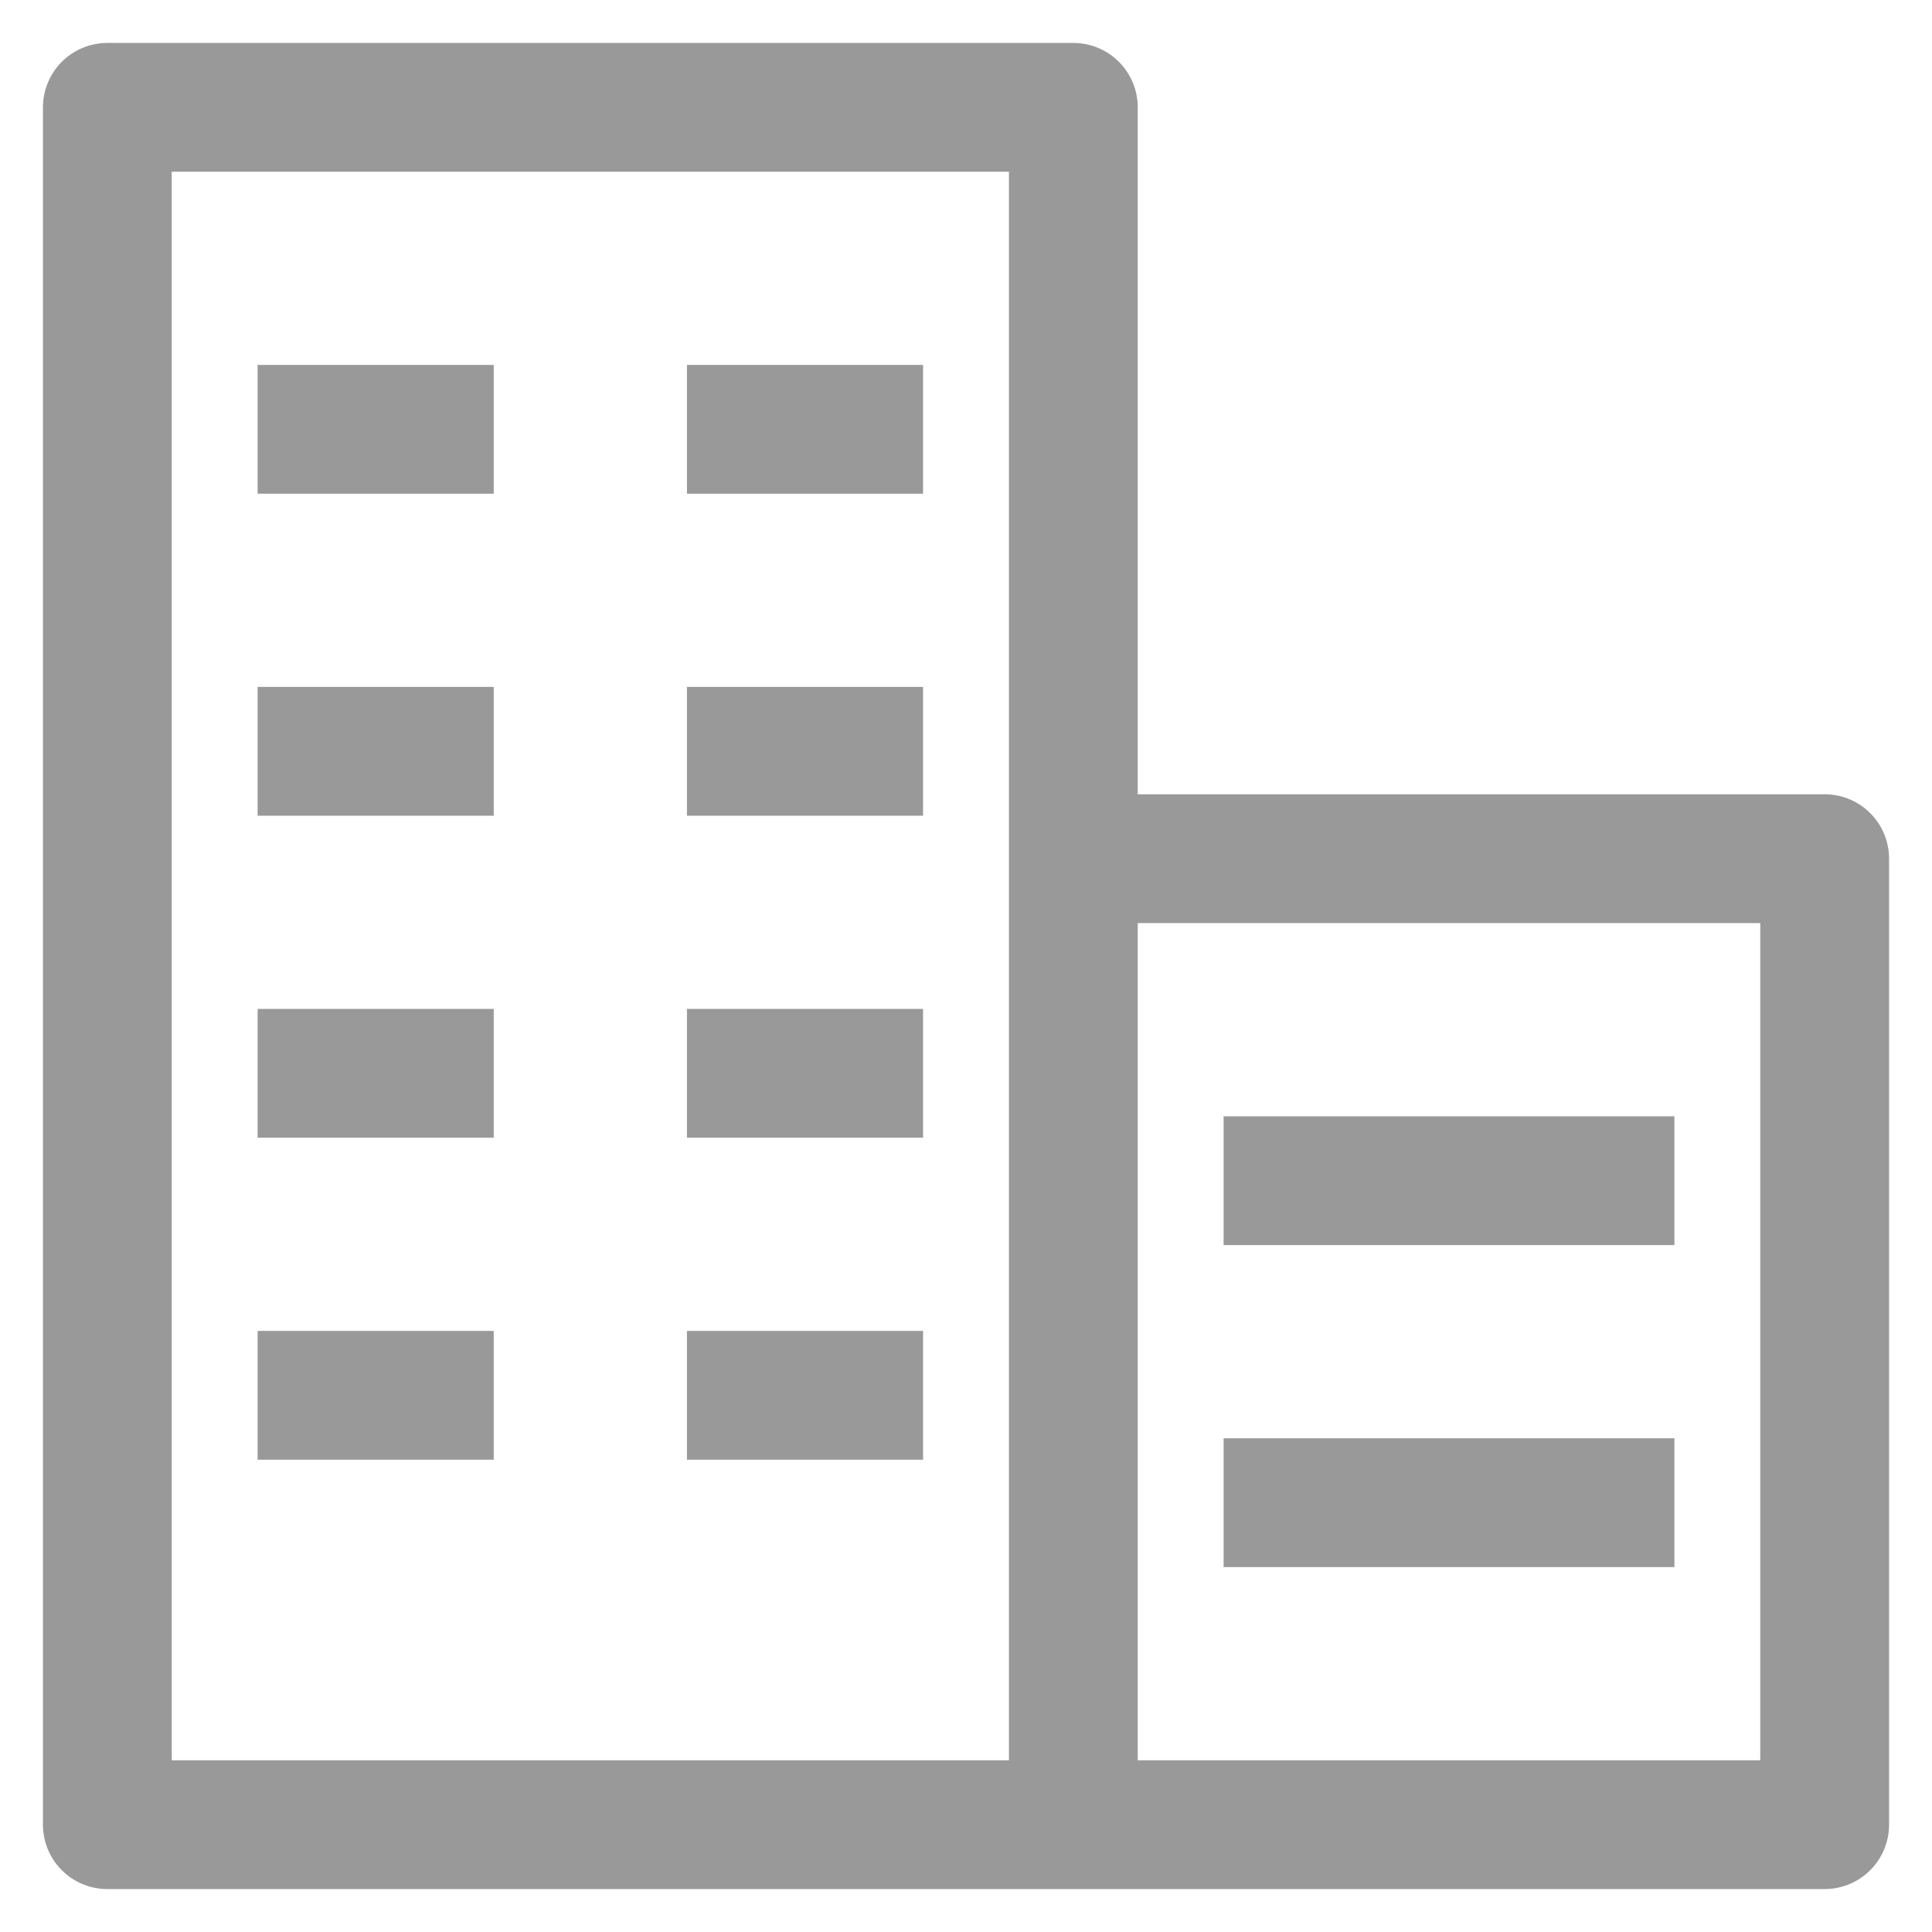 <svg xmlns="http://www.w3.org/2000/svg" width="18" height="18" fill="none" viewBox="0 0 18 18">
  <path stroke="#999" stroke-linecap="square" stroke-linejoin="round" stroke-width="1.2" d="M10 1H1v16h9V1Zm0 7h7v9h-7zM7 4h1M3 4h1m3 3h1M3 7h1m3 3h1m-5 0h1m3 3h1m-5 0h1m8-2h1m-1 3h1m1-3h1m-1 3h1"/>
</svg>
